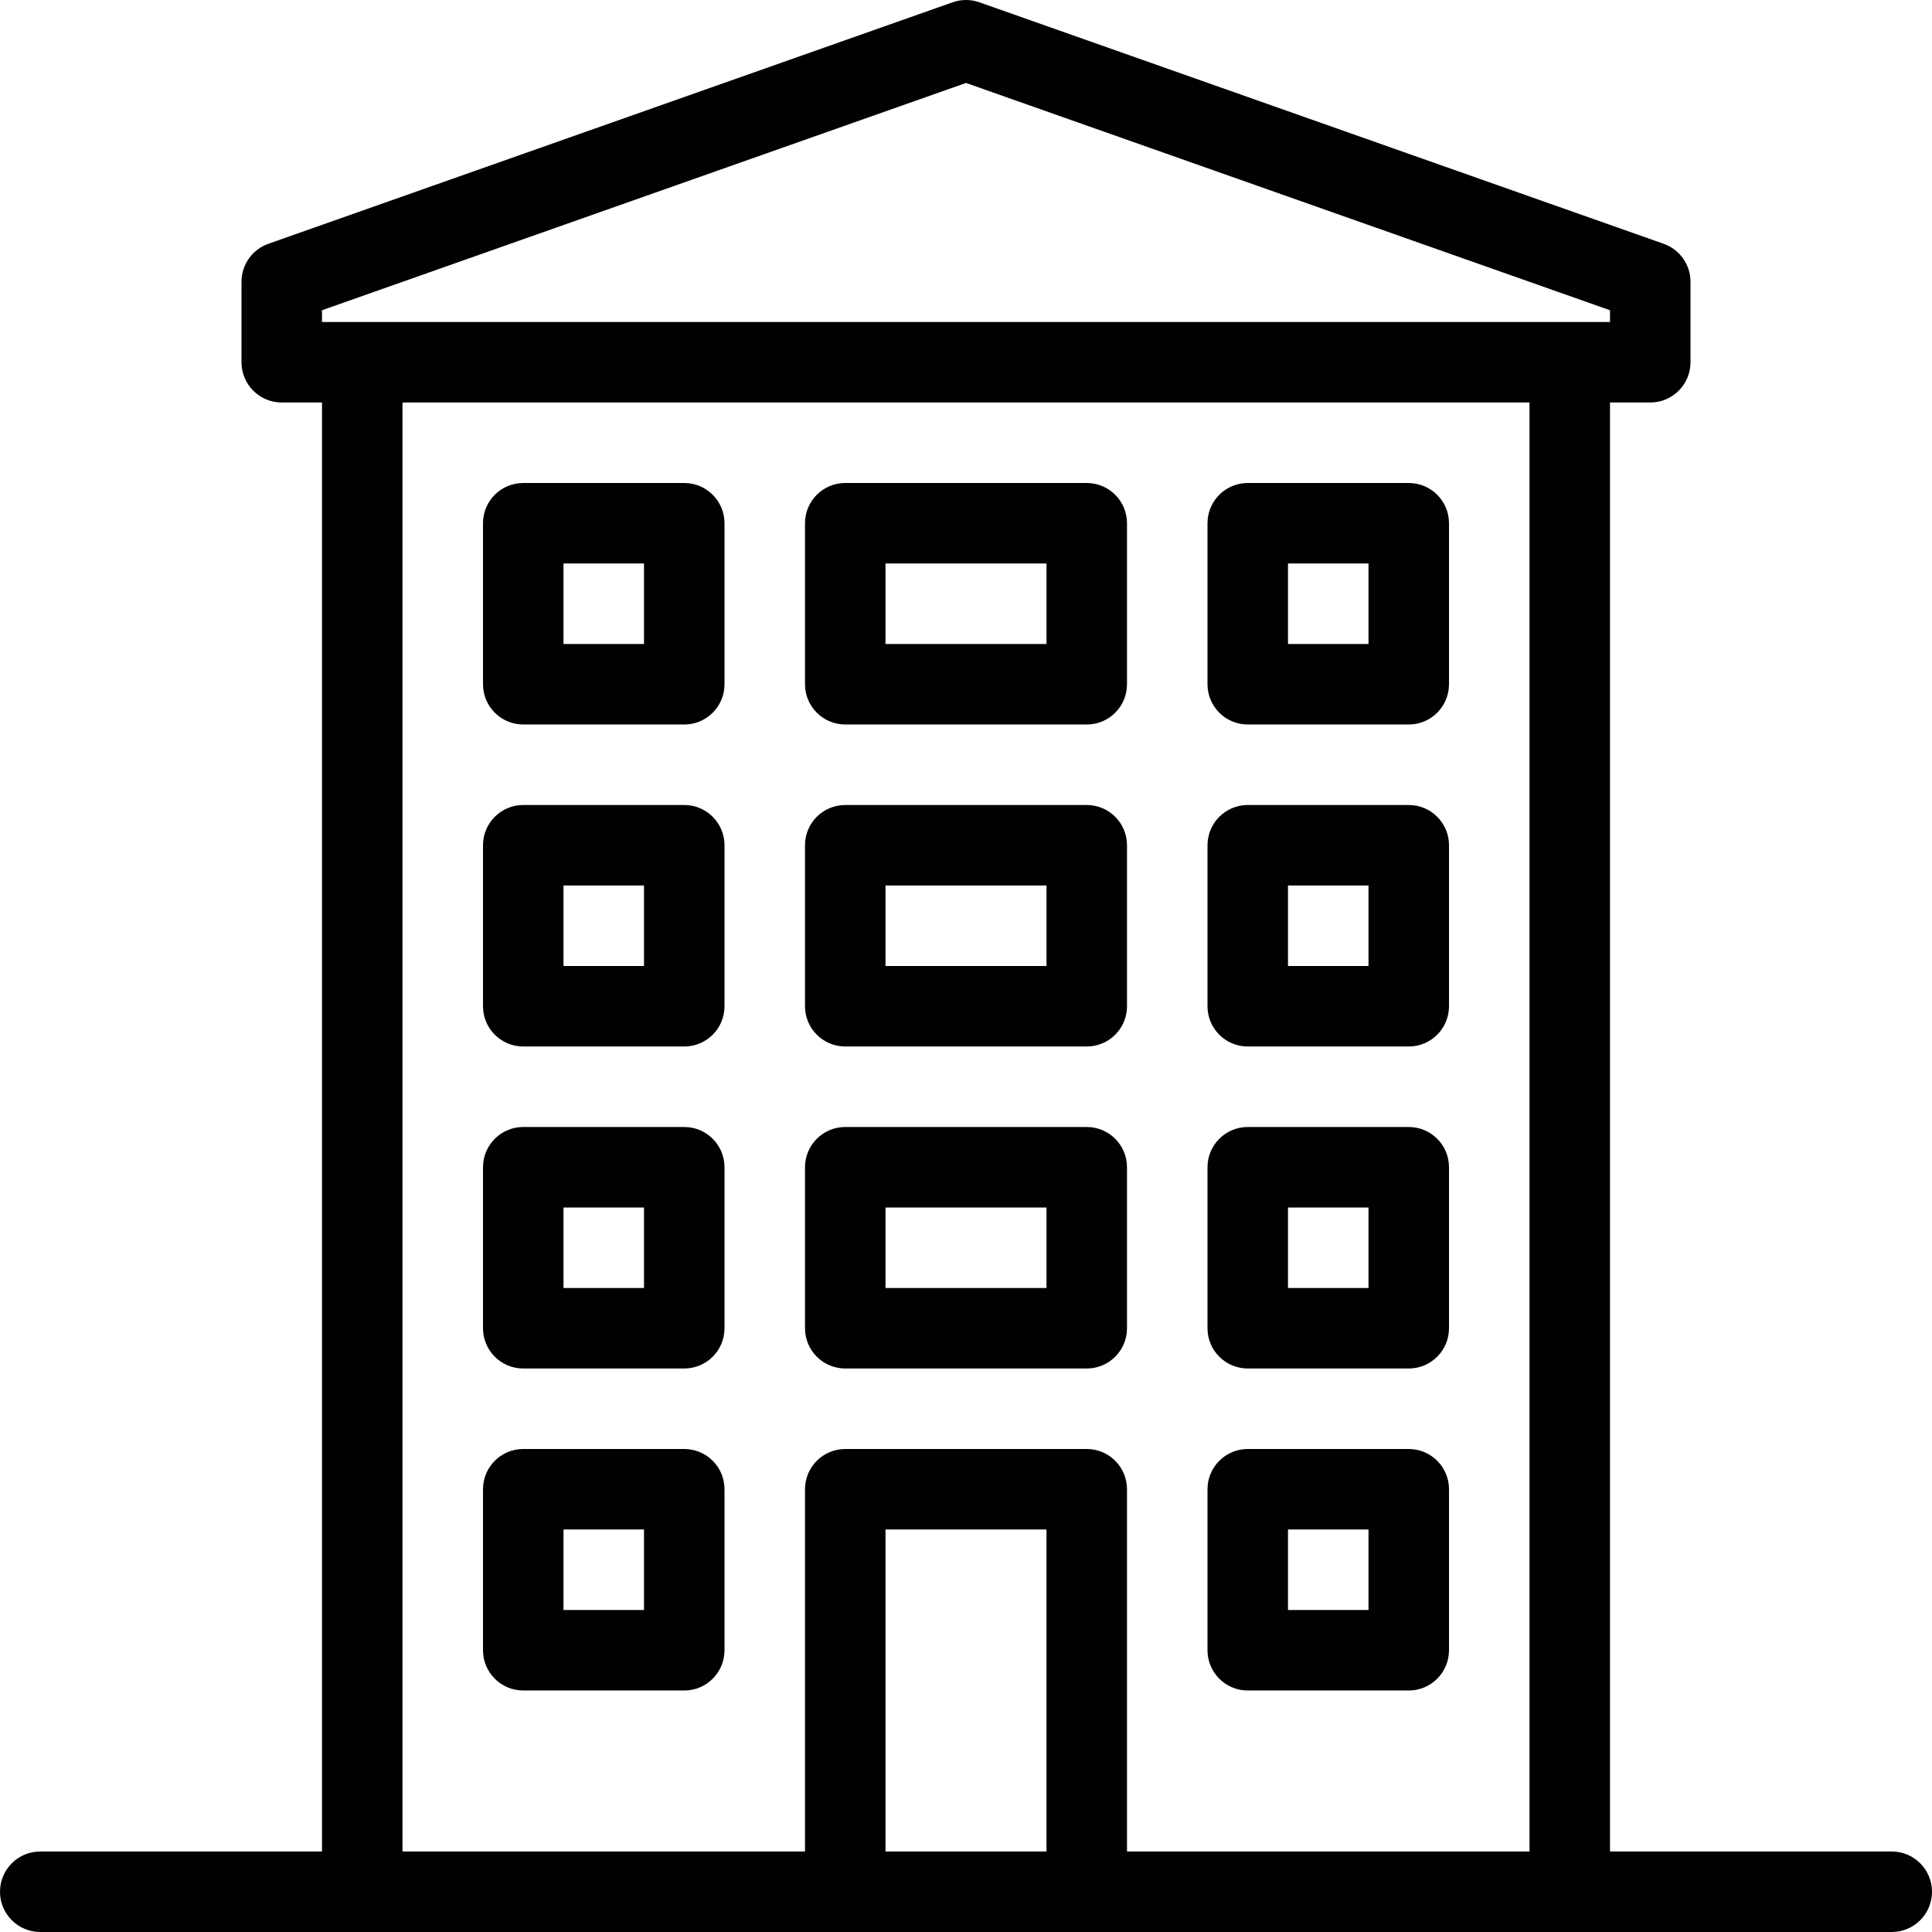 <?xml version="1.0" encoding="utf-8"?>
<!-- Generator: Adobe Illustrator 17.0.0, SVG Export Plug-In . SVG Version: 6.00 Build 0)  -->
<!DOCTYPE svg PUBLIC "-//W3C//DTD SVG 1.1//EN" "http://www.w3.org/Graphics/SVG/1.1/DTD/svg11.dtd">
<svg version="1.1" id="Layer_1" xmlns="http://www.w3.org/2000/svg" xmlns:xlink="http://www.w3.org/1999/xlink" x="0px" y="0px"
	 width="48px" height="48px" viewBox="0 0 48 48" enable-background="new 0 0 48 48" xml:space="preserve">
<g>
	<path fill="#010101" d="M47,46h-7V10h1c0.553,0,1-0.448,1-1V7c0-0.424-0.268-0.802-0.667-0.943l-17-6
		c-0.215-0.076-0.451-0.076-0.666,0l-17,6C6.268,6.198,6,6.576,6,7v2c0,0.552,0.447,1,1,1h1v36H1c-0.553,0-1,0.448-1,1s0.447,1,1,1
		h8h12h6h12h8c0.553,0,1-0.448,1-1S47.553,46,47,46z M8,7.708l16-5.647l16,5.647V8h-1H9H8V7.708z M22,46v-8h4v8H22z M28,46v-9
		c0-0.552-0.447-1-1-1h-6c-0.553,0-1,0.448-1,1v9H10V10h28v36H28z"/>
	<path fill="#010101" d="M17,12h-4c-0.553,0-1,0.448-1,1v4c0,0.552,0.447,1,1,1h4c0.553,0,1-0.448,1-1v-4C18,12.448,17.553,12,17,12
		z M16,16h-2v-2h2V16z"/>
	<path fill="#010101" d="M27,12h-6c-0.553,0-1,0.448-1,1v4c0,0.552,0.447,1,1,1h6c0.553,0,1-0.448,1-1v-4C28,12.448,27.553,12,27,12
		z M26,16h-4v-2h4V16z"/>
	<path fill="#010101" d="M35,12h-4c-0.553,0-1,0.448-1,1v4c0,0.552,0.447,1,1,1h4c0.553,0,1-0.448,1-1v-4C36,12.448,35.553,12,35,12
		z M34,16h-2v-2h2V16z"/>
	<path fill="#010101" d="M17,20h-4c-0.553,0-1,0.448-1,1v4c0,0.552,0.447,1,1,1h4c0.553,0,1-0.448,1-1v-4C18,20.448,17.553,20,17,20
		z M16,24h-2v-2h2V24z"/>
	<path fill="#010101" d="M27,20h-6c-0.553,0-1,0.448-1,1v4c0,0.552,0.447,1,1,1h6c0.553,0,1-0.448,1-1v-4C28,20.448,27.553,20,27,20
		z M26,24h-4v-2h4V24z"/>
	<path fill="#010101" d="M35,20h-4c-0.553,0-1,0.448-1,1v4c0,0.552,0.447,1,1,1h4c0.553,0,1-0.448,1-1v-4C36,20.448,35.553,20,35,20
		z M34,24h-2v-2h2V24z"/>
	<path fill="#010101" d="M17,28h-4c-0.553,0-1,0.448-1,1v4c0,0.552,0.447,1,1,1h4c0.553,0,1-0.448,1-1v-4C18,28.448,17.553,28,17,28
		z M16,32h-2v-2h2V32z"/>
	<path fill="#010101" d="M27,28h-6c-0.553,0-1,0.448-1,1v4c0,0.552,0.447,1,1,1h6c0.553,0,1-0.448,1-1v-4C28,28.448,27.553,28,27,28
		z M26,32h-4v-2h4V32z"/>
	<path fill="#010101" d="M35,28h-4c-0.553,0-1,0.448-1,1v4c0,0.552,0.447,1,1,1h4c0.553,0,1-0.448,1-1v-4C36,28.448,35.553,28,35,28
		z M34,32h-2v-2h2V32z"/>
	<path fill="#010101" d="M17,36h-4c-0.553,0-1,0.448-1,1v4c0,0.552,0.447,1,1,1h4c0.553,0,1-0.448,1-1v-4C18,36.448,17.553,36,17,36
		z M16,40h-2v-2h2V40z"/>
	<path fill="#010101" d="M35,36h-4c-0.553,0-1,0.448-1,1v4c0,0.552,0.447,1,1,1h4c0.553,0,1-0.448,1-1v-4C36,36.448,35.553,36,35,36
		z M34,40h-2v-2h2V40z"/>
</g>
</svg>
